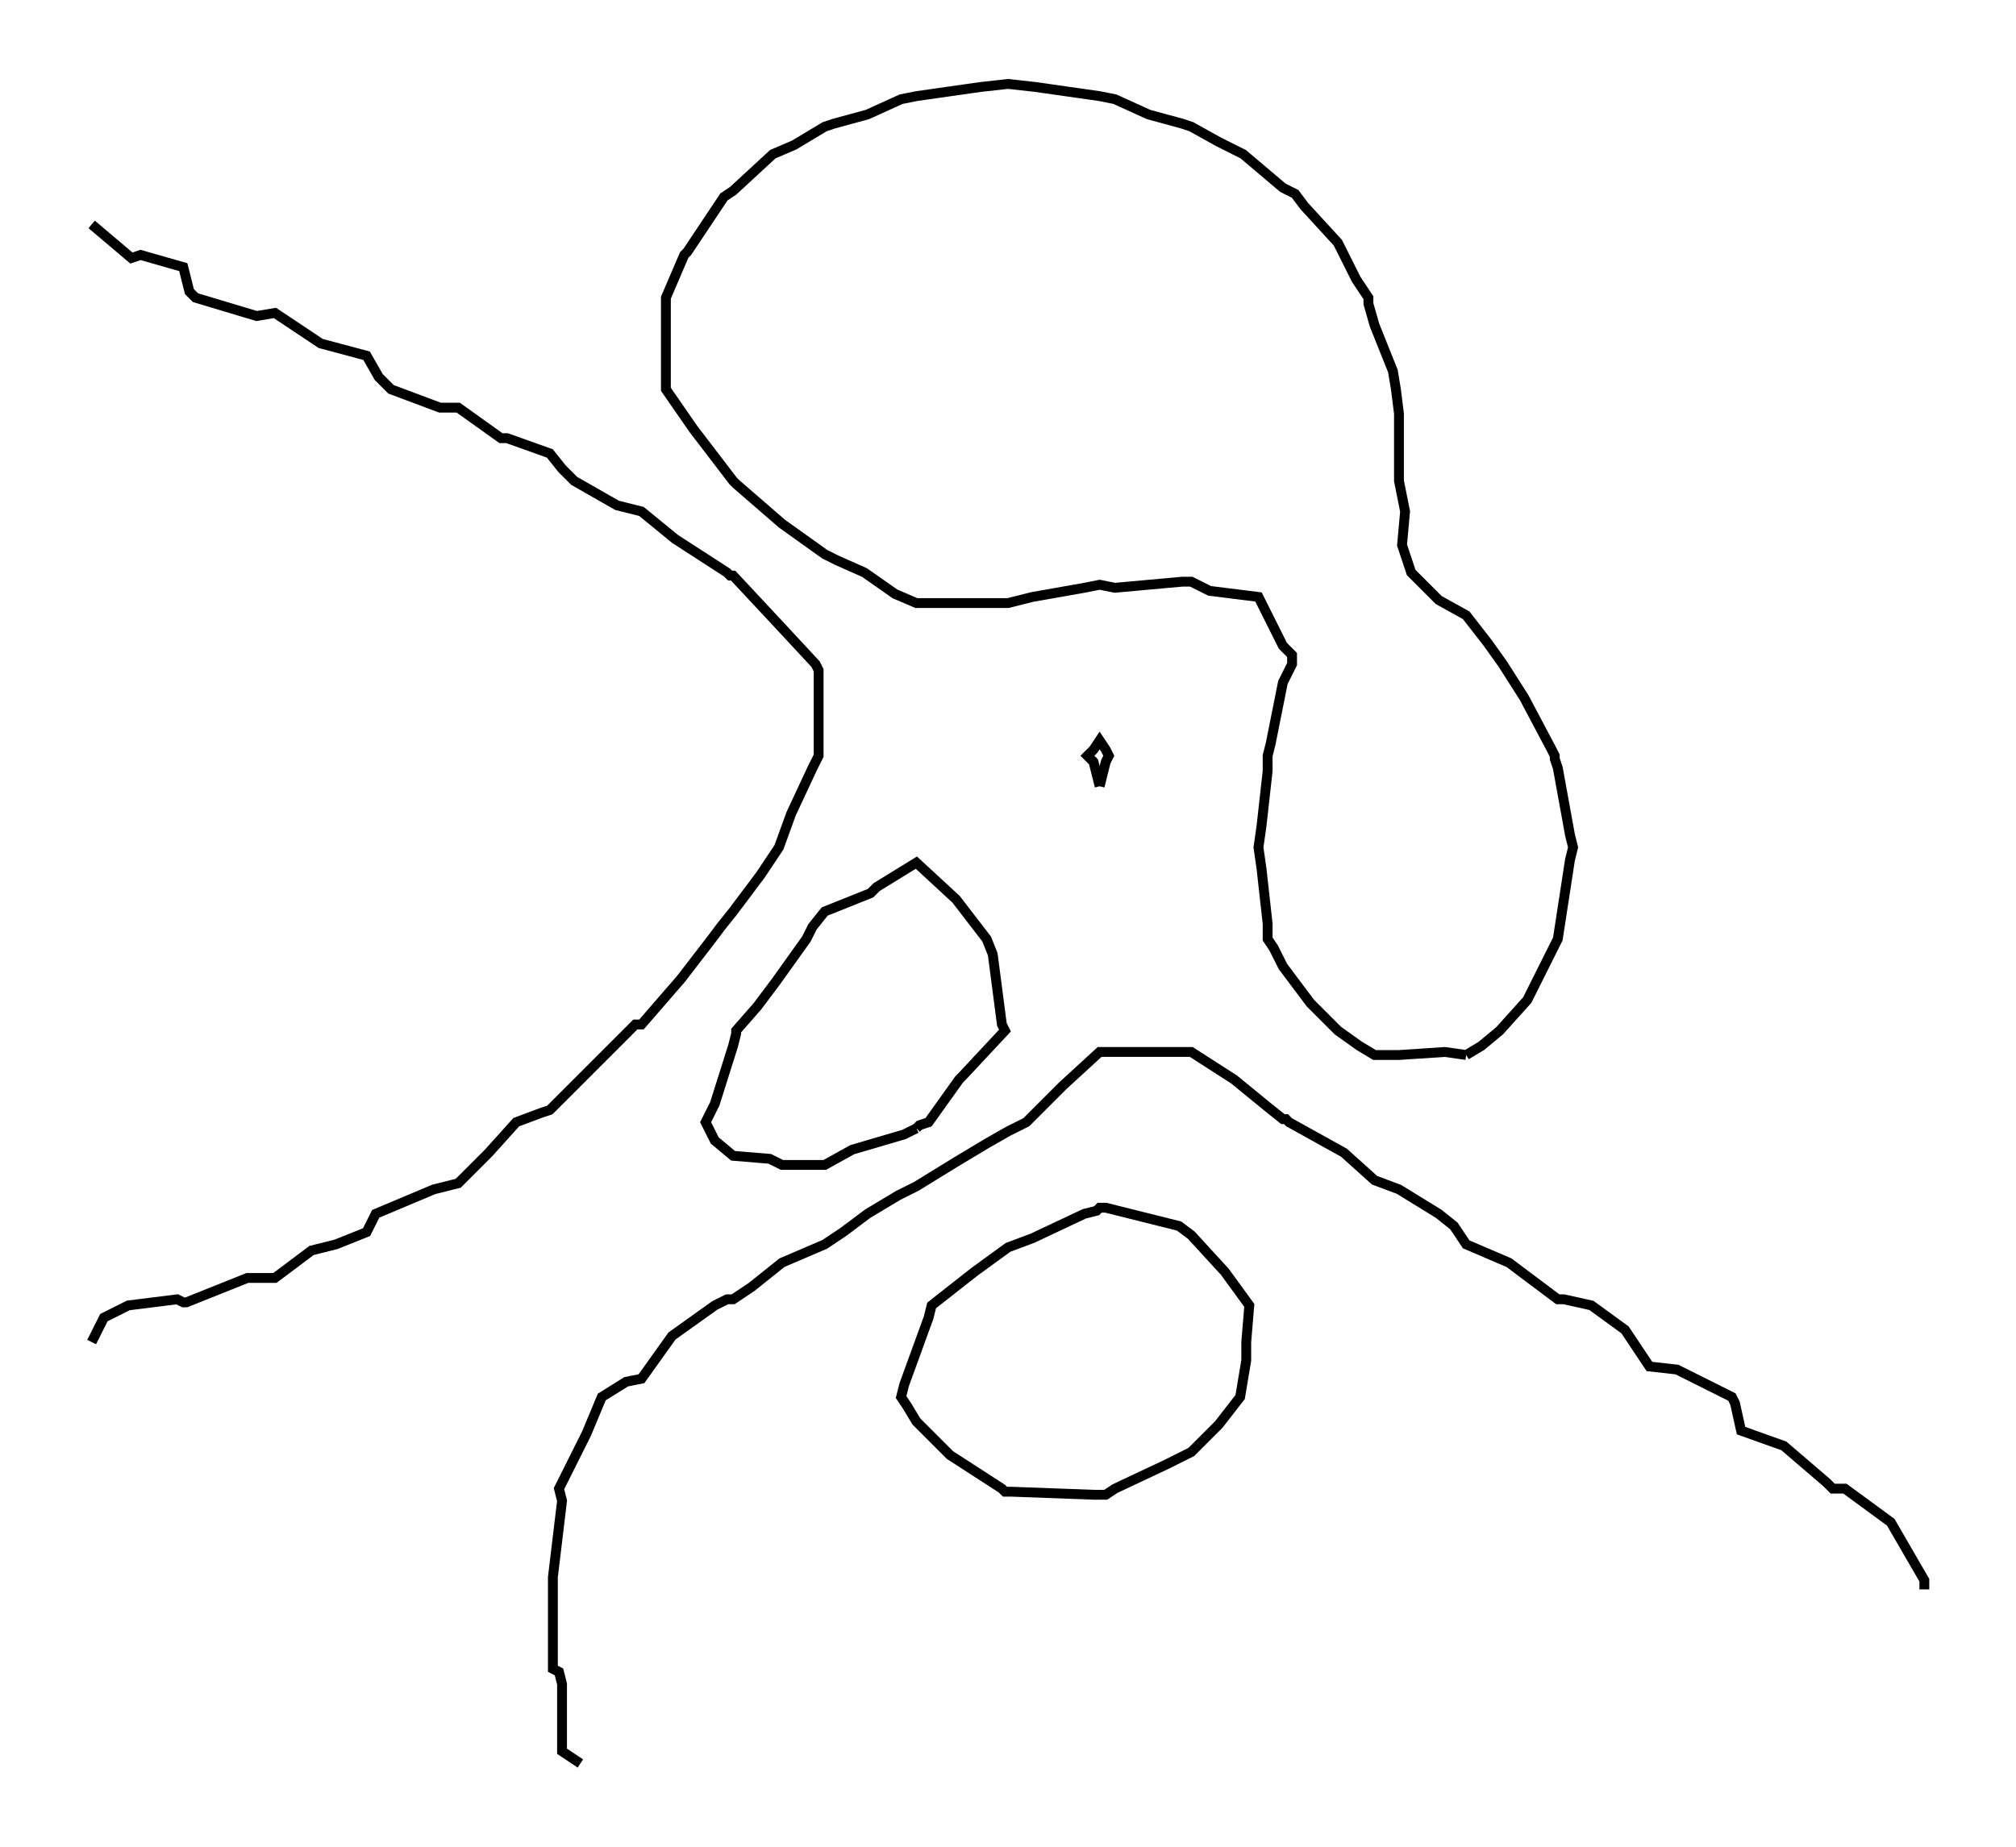 <svg xmlns="http://www.w3.org/2000/svg" width="109.1" height="100.0" viewBox="-59.55 -59.55 119.10 110.00">
<g fill="none" stroke="black" stroke-width="0.028%" transform="translate(0, -9.095) scale(18.183, -18.183)">
<polyline points="1.50,-0.68 1.55,-0.65 1.61,-0.60 1.70,-0.50 1.80,-0.30 1.80,-0.30 1.80,-0.30 1.80,-0.30 1.84,-0.04 1.85,-0.00 1.84,0.04 1.80,0.26 1.79,0.29 1.79,0.30 1.78,0.32 1.69,0.49 1.62,0.60 1.57,0.67 1.50,0.76 1.41,0.81 1.32,0.90 1.29,0.99 1.30,1.10 1.28,1.20 1.28,1.28 1.28,1.42 1.27,1.50 1.26,1.56 1.20,1.71 1.18,1.78 1.18,1.80 1.14,1.86 1.08,1.98 0.97,2.10 0.94,2.14 0.90,2.16 0.77,2.27 0.69,2.31 0.60,2.36 0.57,2.37 0.46,2.40 0.35,2.45 0.30,2.46 0.23,2.47 0.09,2.49 -0.00,2.50 -0.09,2.49 -0.23,2.47 -0.30,2.46 -0.35,2.45 -0.46,2.40 -0.57,2.37 -0.60,2.36 -0.70,2.30 -0.77,2.27 -0.90,2.15 -0.93,2.13 -0.95,2.10 -1.05,1.95 -1.06,1.94 -1.12,1.80 -1.12,1.72 -1.12,1.58 -1.12,1.50 -1.03,1.37 -0.90,1.20 -0.90,1.20 -0.90,1.20 -0.90,1.20 -0.89,1.19 -0.74,1.06 -0.60,0.96 -0.56,0.94 -0.47,0.90 -0.37,0.83 -0.30,0.80 -0.20,0.80 -0.10,0.80 -0.00,0.80 0.08,0.82 0.25,0.85 0.30,0.86 0.35,0.85 0.57,0.87 0.60,0.87 0.66,0.84 0.82,0.82 0.90,0.66 0.93,0.63 0.93,0.60 0.92,0.58 0.90,0.54 0.86,0.34 0.85,0.30 0.85,0.25 0.83,0.07 0.82,-0.00 0.83,-0.07 0.85,-0.25 0.85,-0.30 0.87,-0.33 0.90,-0.39 0.99,-0.51 1.08,-0.60 1.15,-0.65 1.20,-0.68 1.28,-0.68 1.43,-0.67 1.50,-0.68" />
<polyline points="-3.00,2.04 -2.87,1.93 -2.84,1.94 -2.70,1.90 -2.68,1.82 -2.66,1.80 -2.46,1.74 -2.40,1.75 -2.25,1.65 -2.25,1.65 -2.10,1.61 -2.06,1.54 -2.02,1.50 -1.86,1.44 -1.80,1.44 -1.66,1.34 -1.64,1.34 -1.50,1.29 -1.46,1.24 -1.42,1.20 -1.28,1.12 -1.20,1.10 -1.09,1.01 -0.92,0.90 -0.91,0.89 -0.90,0.89 -0.76,0.74 -0.63,0.60 -0.62,0.58 -0.62,0.32 -0.62,0.30 -0.64,0.26 -0.71,0.11 -0.75,-0.00 -0.81,-0.09 -0.90,-0.21 -0.94,-0.26 -0.97,-0.30 -1.07,-0.43 -1.20,-0.58 -1.22,-0.58 -1.24,-0.60 -1.37,-0.73 -1.50,-0.86 -1.53,-0.87 -1.61,-0.90 -1.70,-1.00 -1.80,-1.10 -1.88,-1.12 -2.07,-1.20 -2.08,-1.22 -2.10,-1.26 -2.20,-1.30 -2.28,-1.32 -2.40,-1.41 -2.49,-1.41 -2.69,-1.49 -2.70,-1.49 -2.72,-1.48 -2.88,-1.50 -2.96,-1.54 -3.00,-1.62" />
<polyline points="0.30,0.20 0.32,0.28 0.33,0.30 0.32,0.32 0.30,0.35 0.28,0.32 0.26,0.30 0.28,0.28 0.30,0.20" />
<polyline points="-0.30,-0.92 -0.29,-0.91 -0.26,-0.90 -0.16,-0.76 -0.15,-0.75 -0.01,-0.60 -0.02,-0.58 -0.05,-0.35 -0.07,-0.30 -0.17,-0.17 -0.30,-0.05 -0.43,-0.13 -0.45,-0.15 -0.60,-0.21 -0.64,-0.26 -0.66,-0.30 -0.76,-0.44 -0.82,-0.52 -0.89,-0.60 -0.89,-0.61 -0.90,-0.65 -0.96,-0.84 -0.99,-0.90 -0.96,-0.96 -0.90,-1.01 -0.78,-1.02 -0.74,-1.04 -0.60,-1.04 -0.51,-0.99 -0.34,-0.94 -0.30,-0.92" />
<polyline points="3.00,-2.43 3.00,-2.40 3.00,-2.40 3.00,-2.40 2.89,-2.21 2.74,-2.10 2.70,-2.10 2.70,-2.10 2.68,-2.08 2.54,-1.96 2.40,-1.91 2.38,-1.82 2.37,-1.80 2.19,-1.71 2.10,-1.70 2.02,-1.58 1.91,-1.50 1.82,-1.48 1.80,-1.48 1.72,-1.42 1.64,-1.36 1.50,-1.30 1.46,-1.24 1.41,-1.20 1.28,-1.12 1.20,-1.09 1.10,-1.00 0.92,-0.90 0.91,-0.89 0.90,-0.89 0.85,-0.85 0.74,-0.76 0.60,-0.67 0.53,-0.67 0.37,-0.67 0.30,-0.67 0.18,-0.78 0.06,-0.90 0.02,-0.92 -0.00,-0.93 -0.07,-0.97 -0.17,-1.03 -0.30,-1.11 -0.36,-1.14 -0.46,-1.20 -0.54,-1.26 -0.60,-1.30 -0.74,-1.36 -0.84,-1.44 -0.90,-1.48 -0.92,-1.48 -0.96,-1.50 -1.10,-1.60 -1.20,-1.74 -1.25,-1.75 -1.33,-1.80 -1.38,-1.92 -1.44,-2.04 -1.47,-2.10 -1.46,-2.14 -1.49,-2.39 -1.49,-2.40 -1.49,-2.41 -1.49,-2.69 -1.47,-2.70 -1.46,-2.74 -1.46,-2.96 -1.40,-3.00" />
<polyline points="0.30,-2.12 0.32,-2.12 0.35,-2.10 0.52,-2.02 0.60,-1.98 0.69,-1.89 0.76,-1.80 0.78,-1.68 0.78,-1.62 0.79,-1.50 0.71,-1.39 0.60,-1.27 0.56,-1.24 0.40,-1.20 0.32,-1.18 0.30,-1.18 0.29,-1.19 0.25,-1.20 0.08,-1.28 -0.00,-1.31 -0.11,-1.39 -0.25,-1.50 -0.26,-1.54 -0.30,-1.65 -0.34,-1.76 -0.35,-1.80 -0.33,-1.83 -0.30,-1.88 -0.19,-1.99 -0.02,-2.10 -0.01,-2.11 -0.00,-2.11 0.01,-2.11 0.28,-2.12 0.30,-2.12" />
</g>
</svg>